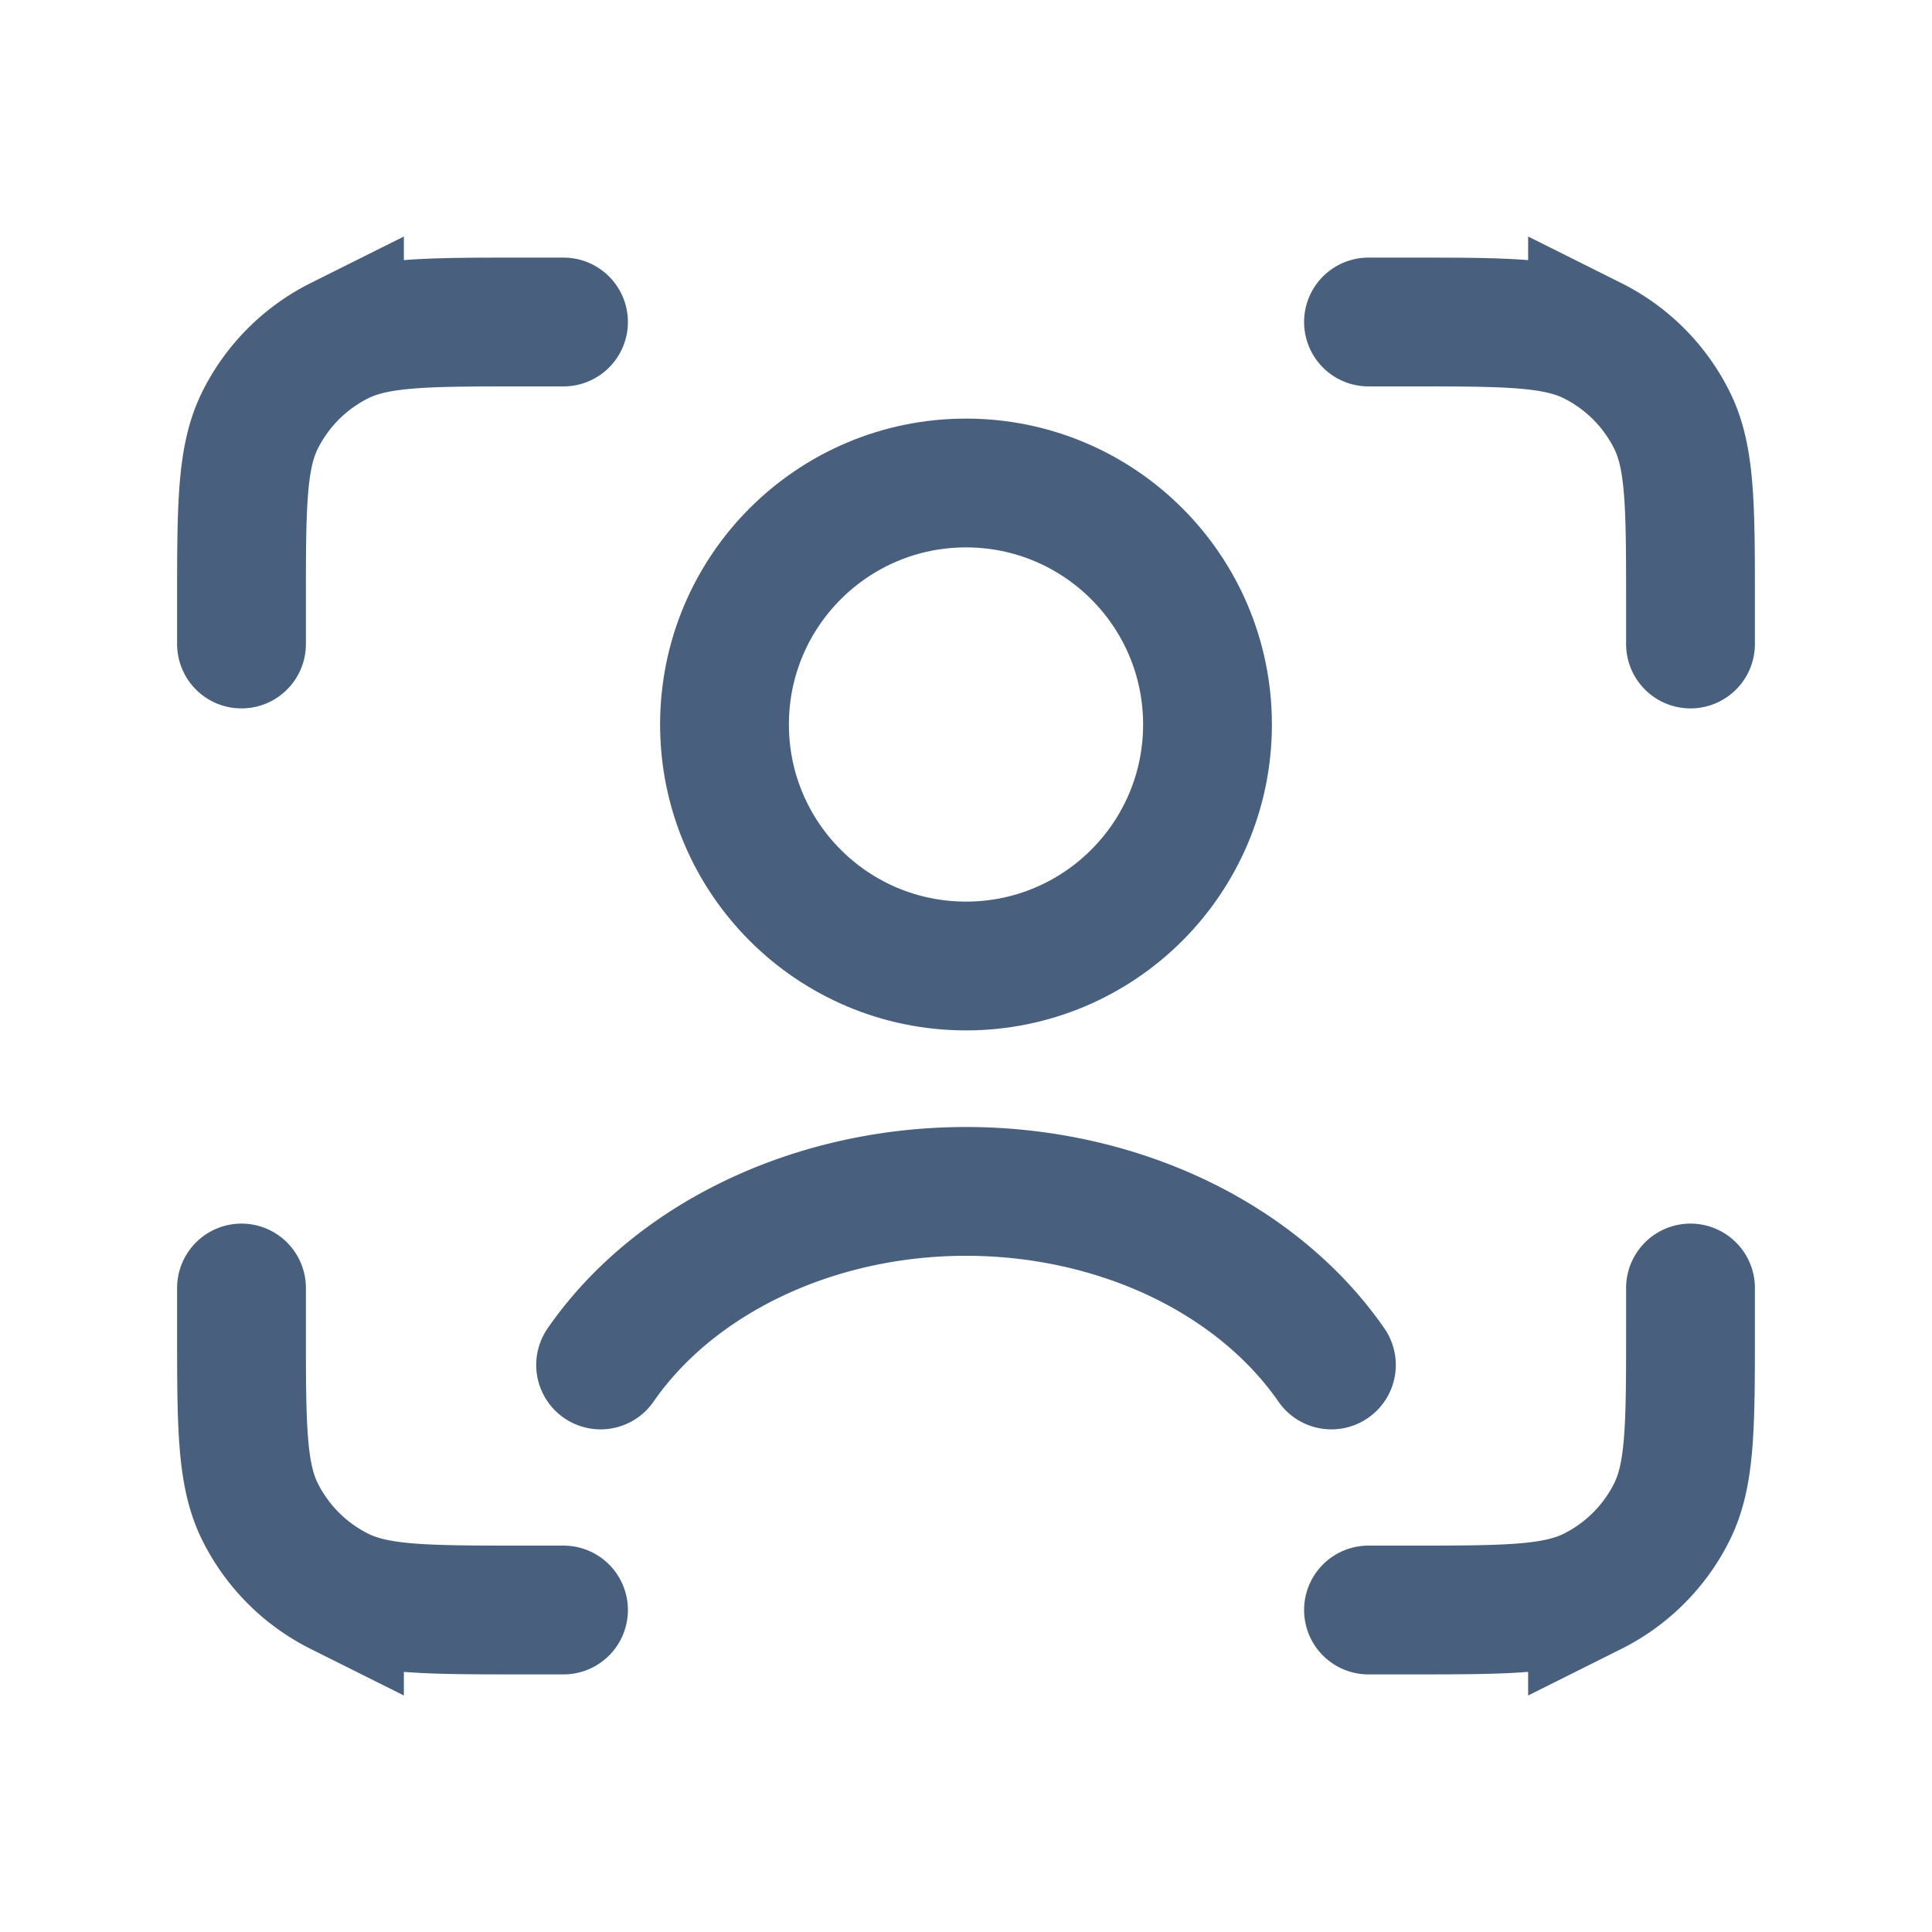 <svg xmlns="http://www.w3.org/2000/svg" width="24" height="24" fill="none"><path stroke="#485F7D" stroke-linecap="round" stroke-width="1.6" d="M17 4h.502c1.211 0 1.817 0 2.281.232a2.2 2.2 0 0 1 .985.985C21 5.68 21 6.287 21 7.498V8m-4 12h.502c1.211 0 1.817 0 2.281-.232a2.2 2.2 0 0 0 .985-.985c.232-.464.232-1.07.232-2.281V16M7 4h-.502c-1.211 0-1.817 0-2.281.232a2.2 2.2 0 0 0-.985.985C3 5.68 3 6.287 3 7.498V8m4 12h-.502c-1.211 0-1.817 0-2.281-.232a2.2 2.2 0 0 1-.985-.985C3 18.32 3 17.713 3 16.502V16M7.461 16.956c.44-.636 1.086-1.18 1.886-1.565S11.062 14.8 12 14.8s1.854.206 2.653.59c.8.385 1.445.93 1.886 1.566"/><circle cx="12" cy="9" r="3" stroke="#485F7D" stroke-linecap="round" stroke-width="1.6"/></svg>